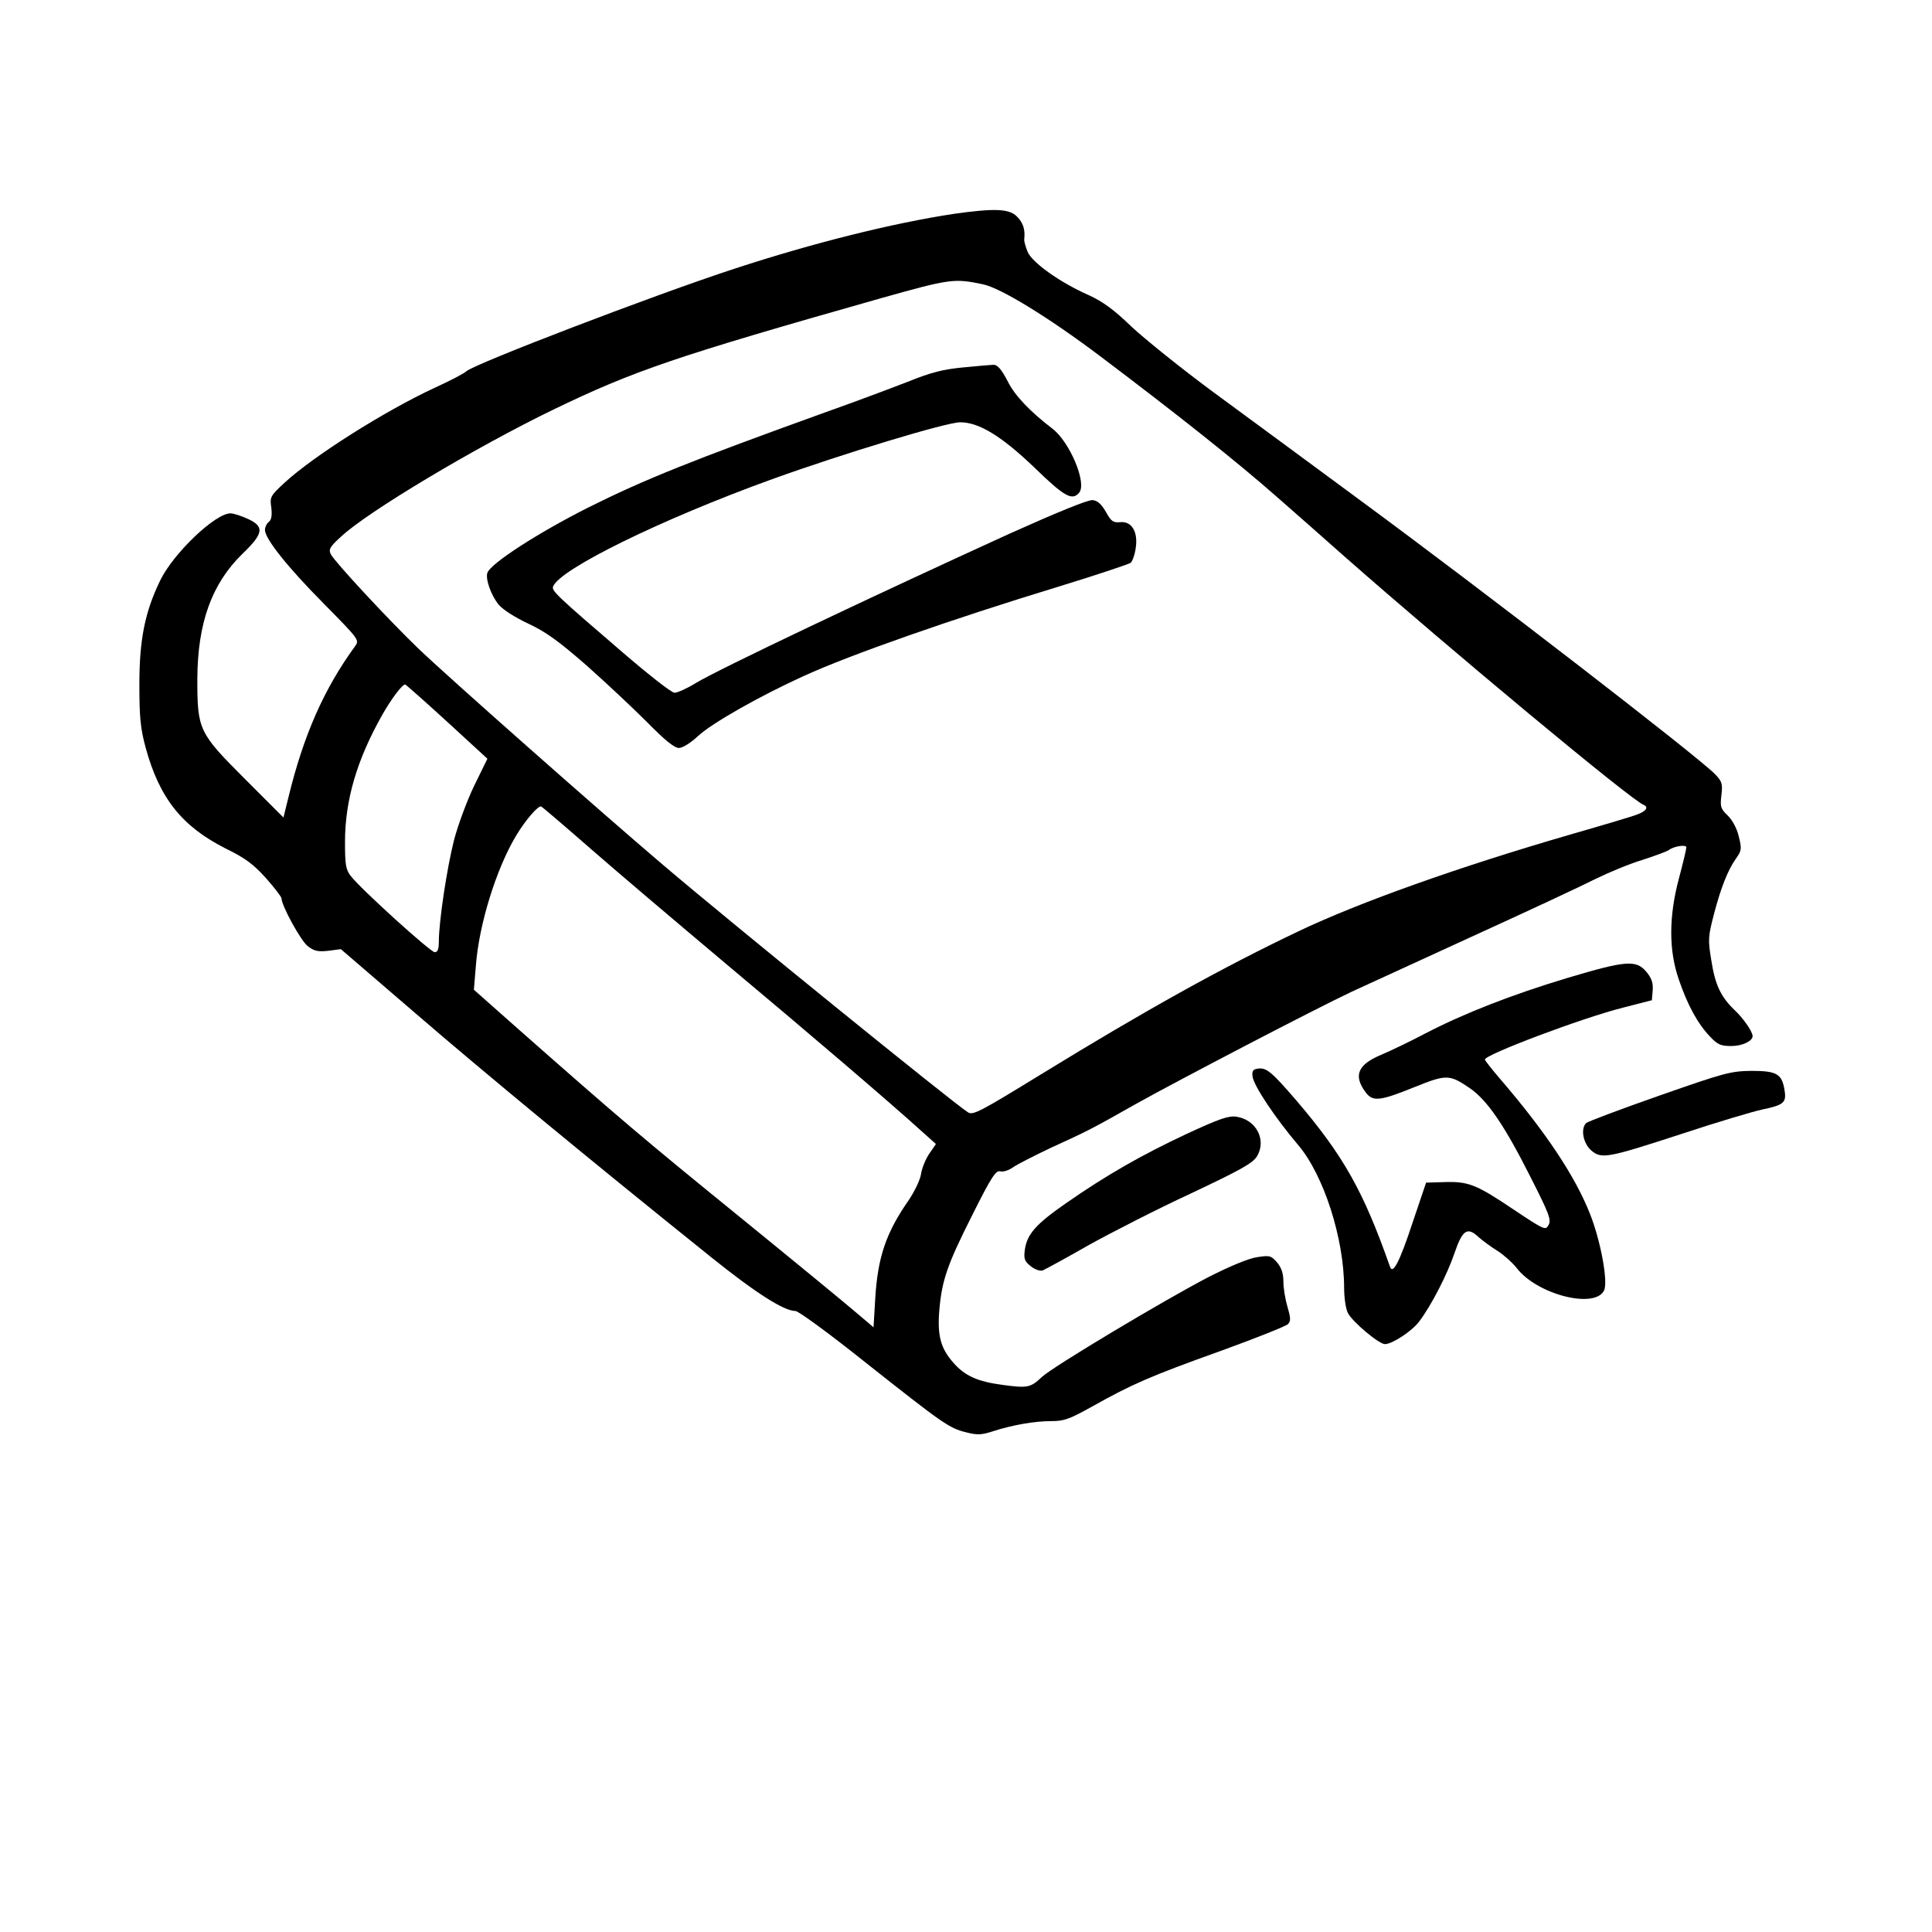 <?xml version="1.0" standalone="no"?>
<!DOCTYPE svg PUBLIC "-//W3C//DTD SVG 20010904//EN"
 "http://www.w3.org/TR/2001/REC-SVG-20010904/DTD/svg10.dtd">
<svg version="1.0" xmlns="http://www.w3.org/2000/svg"
 width="700pt" height="700pt" viewBox="0 0 700 700"
 preserveAspectRatio="xMidYMid meet">
<g transform="translate(0,700) scale(0.1,-0.1)"
fill="#000000" stroke="none">
<path d="M3455 6225 c-219 -33 -512 -106 -795 -199 -288 -94 -940 -344 -970
-371 -8 -8 -60 -35 -115 -60 -183 -85 -440 -248 -544 -344 -51 -47 -54 -52
-48 -90 3 -28 1 -44 -9 -52 -8 -6 -14 -19 -14 -29 0 -32 82 -135 213 -267 129
-131 130 -132 113 -155 -112 -154 -186 -321 -241 -547 l-18 -73 -138 138
c-169 169 -174 179 -174 364 1 203 52 345 164 454 76 73 80 98 19 126 -24 11
-52 20 -63 20 -55 0 -206 -144 -254 -242 -56 -115 -76 -215 -76 -378 0 -120 4
-160 23 -230 50 -182 131 -284 289 -364 72 -35 102 -58 147 -108 31 -35 56
-68 56 -73 0 -26 70 -154 95 -173 23 -18 37 -21 74 -17 l46 6 271 -233 c248
-214 632 -531 1068 -881 163 -131 266 -197 308 -197 11 0 127 -85 257 -189
277 -219 300 -236 363 -251 39 -10 55 -9 95 4 71 23 151 37 212 37 47 0 66 7
150 54 143 80 209 109 463 200 127 46 237 90 244 97 11 11 11 21 -1 62 -8 27
-15 68 -15 92 0 30 -7 51 -23 70 -22 25 -27 26 -72 19 -30 -4 -100 -33 -180
-74 -161 -84 -559 -322 -600 -360 -41 -39 -52 -41 -141 -29 -92 12 -139 33
-181 82 -44 50 -57 96 -50 185 9 110 28 167 120 349 69 138 85 162 101 158 11
-3 32 4 47 15 16 11 77 42 136 70 136 62 151 70 303 156 157 88 660 350 788
410 54 25 255 117 447 205 193 88 388 179 435 203 47 23 123 55 170 69 46 15
89 31 95 35 18 15 65 22 65 11 0 -6 -12 -57 -27 -113 -37 -139 -37 -261 0
-367 31 -91 68 -159 112 -205 28 -30 39 -35 78 -35 40 0 77 18 77 36 0 16 -33
64 -65 94 -50 48 -71 91 -85 183 -12 72 -11 84 10 165 26 99 51 161 81 203 19
27 20 34 9 78 -7 30 -23 59 -40 76 -26 25 -28 32 -23 74 5 42 2 50 -24 77 -73
72 -837 662 -1283 990 -179 132 -419 309 -535 394 -115 85 -248 192 -296 237
-62 60 -103 90 -153 113 -105 46 -207 119 -223 158 -7 18 -13 38 -12 45 4 35
-4 60 -26 82 -28 29 -81 31 -230 10z m106 -255 c64 -13 237 -119 423 -259 284
-214 500 -386 642 -511 72 -63 182 -160 245 -216 383 -337 1040 -884 1084
-900 19 -8 10 -23 -23 -35 -14 -6 -125 -39 -247 -74 -396 -115 -760 -244 -982
-350 -275 -131 -554 -286 -932 -518 -220 -135 -246 -149 -264 -137 -49 30
-854 683 -1102 894 -225 191 -786 687 -889 786 -112 108 -300 311 -317 341 -9
18 -5 27 37 65 96 90 488 324 769 460 292 141 441 192 1185 403 253 71 266 73
371 51z m-1942 -1584 l147 -135 -48 -98 c-26 -54 -59 -143 -73 -197 -26 -102
-55 -296 -55 -367 0 -28 -4 -39 -15 -39 -15 0 -267 228 -304 276 -18 23 -21
40 -21 123 0 152 43 298 135 461 33 58 72 110 83 110 2 0 70 -60 151 -134z
m522 -462 c96 -84 318 -272 494 -420 294 -246 589 -498 708 -606 l48 -43 -24
-35 c-13 -19 -27 -53 -30 -74 -3 -21 -24 -64 -45 -95 -82 -118 -112 -206 -121
-358 l-6 -102 -65 55 c-36 31 -227 188 -425 349 -342 278 -425 348 -800 679
l-158 140 7 85 c11 151 74 354 147 475 34 56 79 108 90 104 4 -2 85 -71 180
-154z"/>
<path d="M3492 5669 c-74 -7 -116 -17 -205 -53 -62 -24 -195 -74 -297 -110
-482 -174 -653 -242 -861 -346 -180 -91 -349 -200 -363 -235 -8 -22 13 -82 41
-116 16 -19 61 -47 108 -69 62 -29 108 -62 209 -150 71 -63 170 -156 221 -207
63 -64 98 -93 115 -93 13 0 42 18 69 43 50 47 227 147 386 219 167 76 528 203
925 324 134 41 250 80 257 85 6 6 15 30 18 54 9 58 -15 98 -57 93 -25 -2 -32
3 -51 37 -16 28 -30 41 -48 43 -16 2 -126 -43 -300 -121 -491 -224 -1059 -493
-1140 -543 -31 -19 -65 -34 -75 -34 -11 0 -96 67 -190 148 -239 205 -256 222
-250 237 24 63 393 244 794 389 255 92 631 206 681 206 69 0 151 -51 272 -167
106 -103 134 -118 159 -88 29 34 -34 184 -97 232 -80 61 -136 120 -160 168
-26 50 -40 66 -58 63 -5 0 -52 -4 -103 -9z"/>
<path d="M5680 3457 c-206 -62 -376 -129 -515 -201 -55 -29 -126 -63 -159 -77
-87 -36 -104 -76 -57 -138 25 -33 52 -30 173 19 119 48 129 48 204 -3 63 -44
125 -134 220 -323 66 -130 75 -153 65 -172 -11 -21 -15 -19 -129 57 -134 90
-162 101 -251 98 l-64 -2 -49 -145 c-47 -143 -72 -190 -82 -159 -96 273 -168
402 -341 604 -88 102 -107 118 -138 113 -17 -2 -21 -9 -19 -27 3 -33 82 -151
165 -249 93 -109 167 -339 167 -519 0 -35 6 -76 14 -91 17 -32 112 -112 134
-112 26 0 98 47 124 82 44 58 102 171 128 248 29 85 47 96 88 57 15 -13 46
-36 69 -50 23 -15 53 -42 68 -61 74 -97 285 -150 317 -81 15 32 -13 182 -52
279 -54 136 -160 295 -324 486 -31 36 -56 68 -56 71 0 18 353 151 500 188
l105 27 3 35 c2 27 -3 44 -23 68 -37 44 -74 41 -285 -22z"/>
<path d="M6011 3030 c-140 -49 -259 -94 -264 -99 -21 -21 -11 -73 18 -99 38
-32 56 -29 335 62 124 41 252 79 285 86 77 16 88 25 81 68 -9 61 -28 72 -120
72 -76 -1 -98 -7 -335 -90z"/>
<path d="M4300 2892 c-164 -77 -289 -148 -437 -251 -111 -77 -142 -113 -150
-170 -4 -32 -1 -41 22 -59 15 -12 33 -18 43 -15 9 4 85 45 167 92 83 46 249
131 370 187 180 85 223 109 239 134 36 59 -2 133 -74 144 -29 4 -61 -7 -180
-62z"/>
</g>
</svg>
